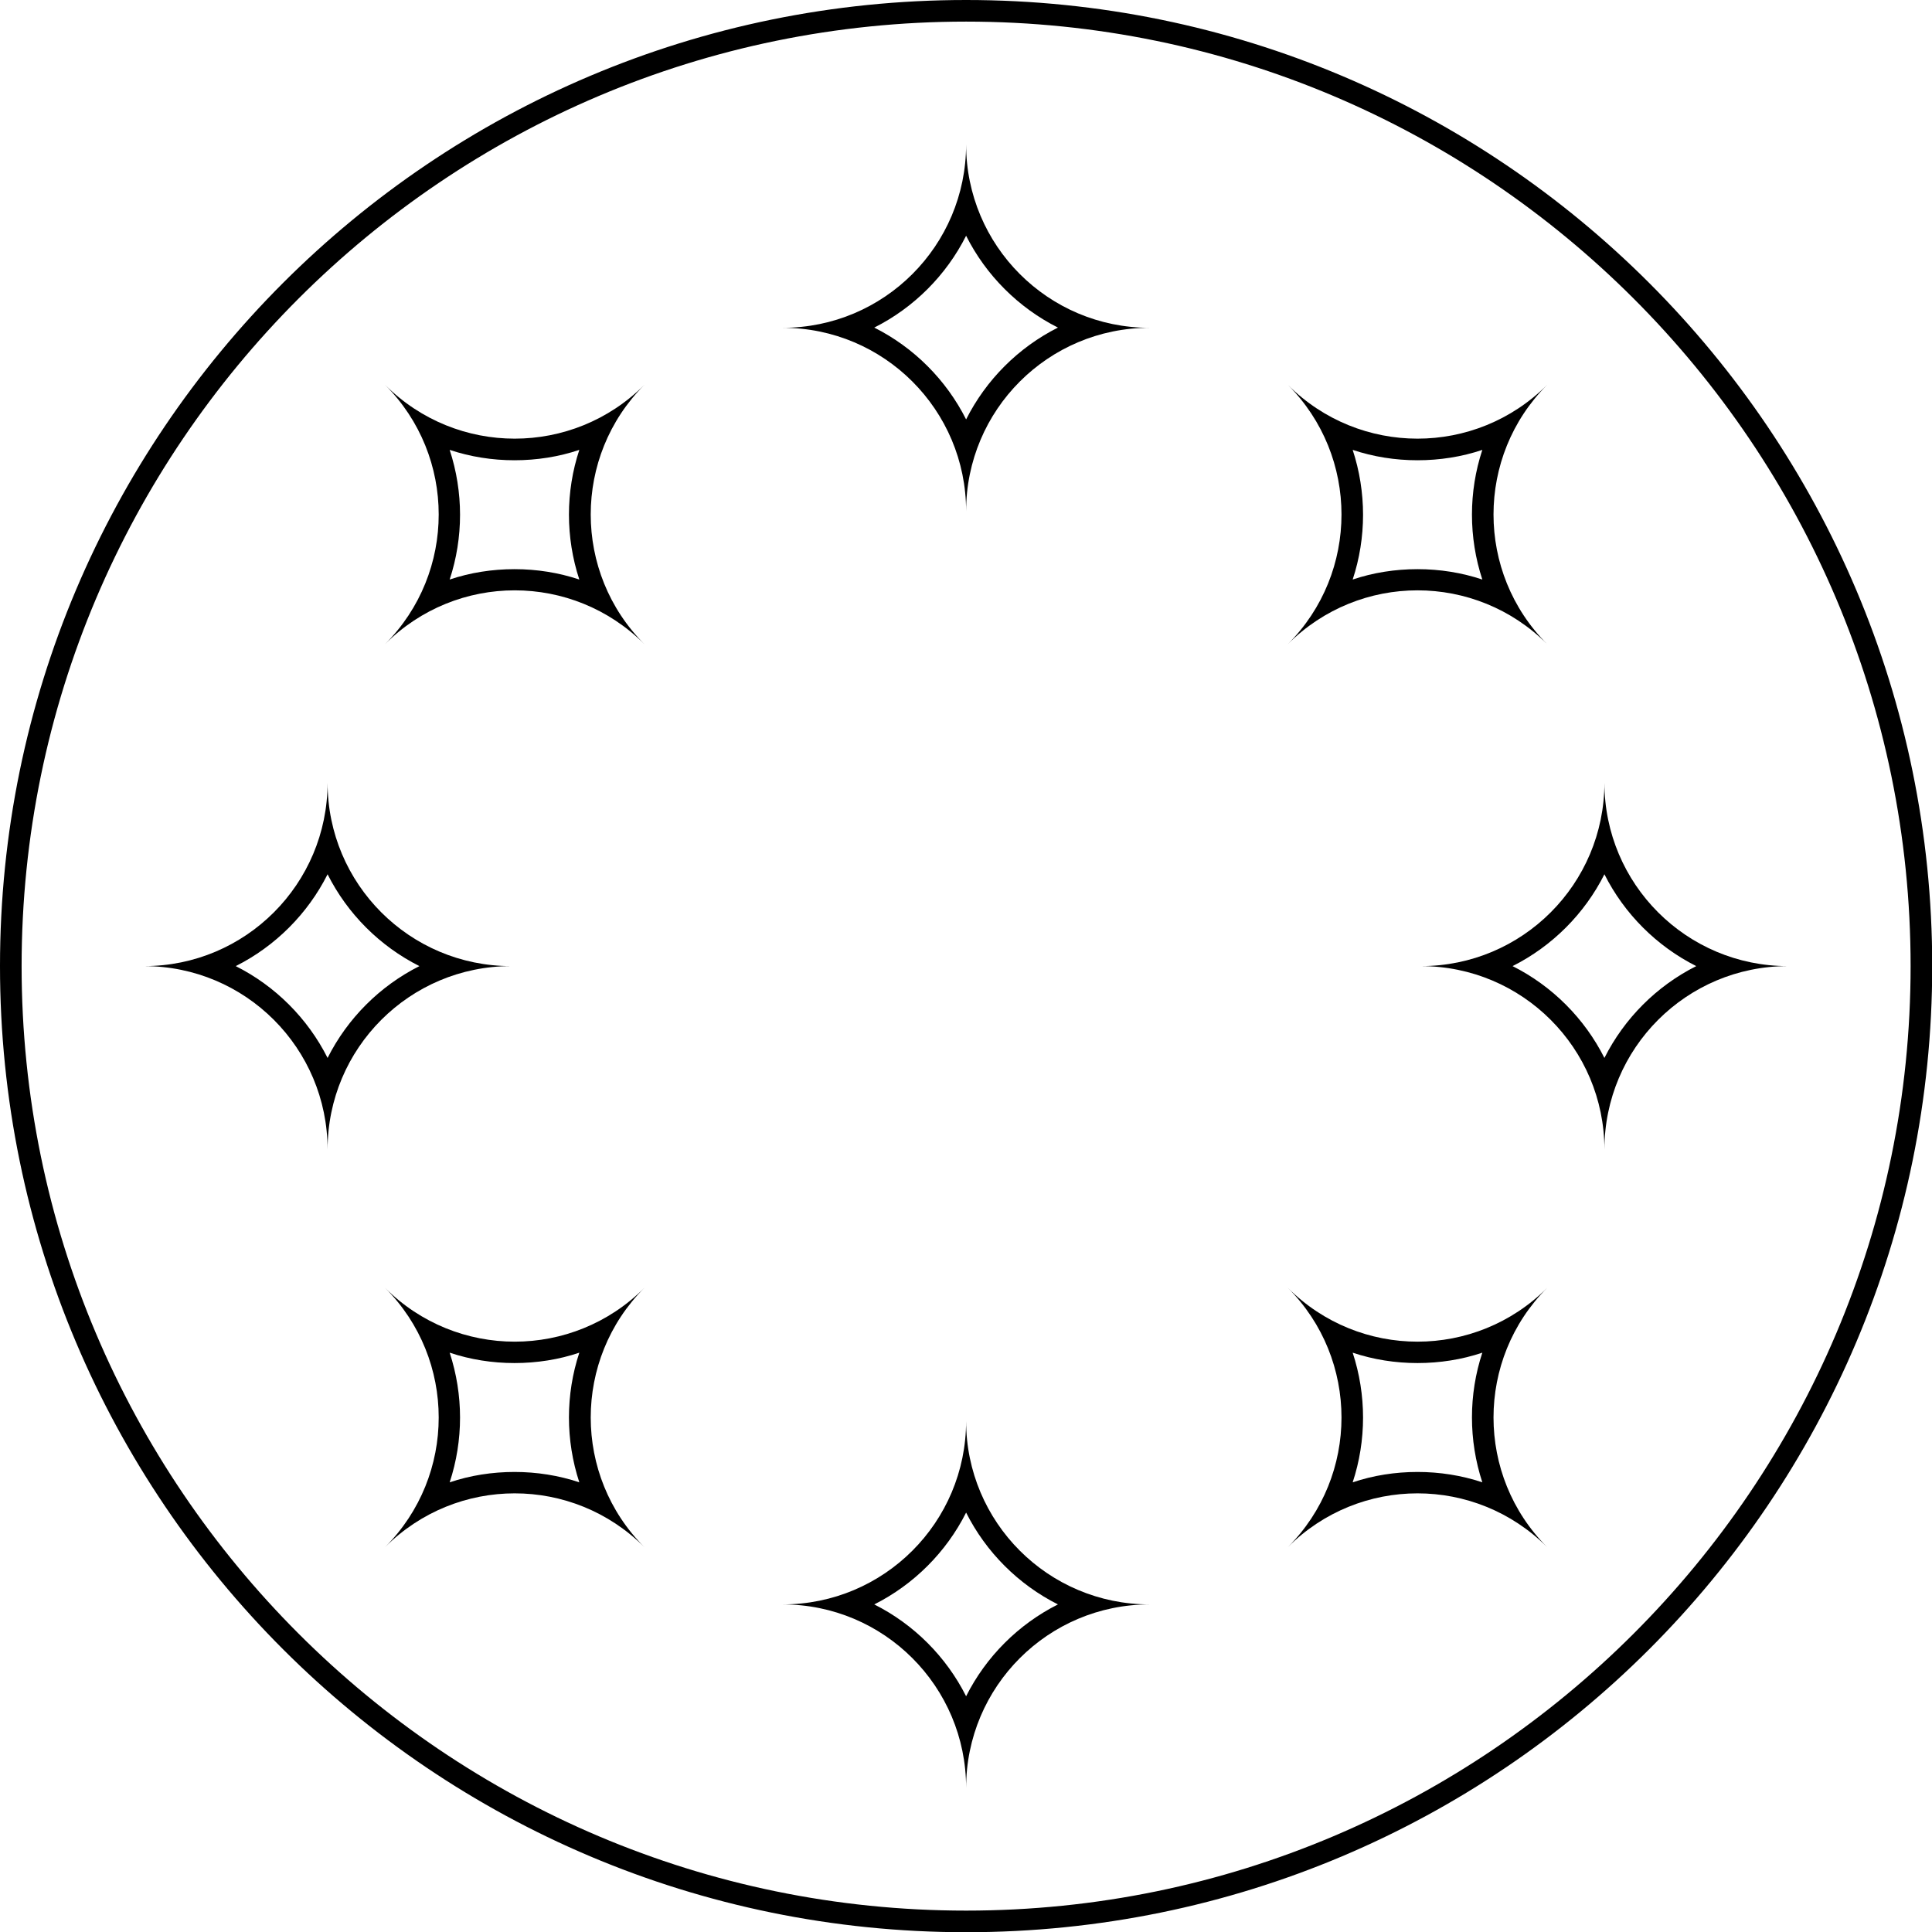 <?xml version="1.0" encoding="UTF-8"?><svg id="Layer_2" xmlns="http://www.w3.org/2000/svg" viewBox="0 0 89.41 89.41"><defs><style>.cls-1{stroke-width:0px;}</style></defs><g id="Layer_1-2"><path class="cls-1" d="M44.71,1c24.1,0,43.71,19.61,43.71,43.71s-19.61,43.71-43.71,43.71S1,68.81,1,44.71,20.61,1,44.71,1M44.71,0C20.02,0,0,20.02,0,44.71s20.02,44.71,44.71,44.71,44.71-20.02,44.71-44.71S69.4,0,44.71,0h0Z"/><path class="cls-1" d="M44.71,70c.92,1.83,2.42,3.33,4.25,4.25-1.83.92-3.33,2.42-4.25,4.25-.92-1.83-2.42-3.33-4.25-4.25,1.83-.92,3.33-2.42,4.25-4.25M44.71,65.76c0,4.69-3.8,8.49-8.49,8.49,4.69,0,8.49,3.8,8.49,8.49,0-4.69,3.8-8.49,8.49-8.49-4.69,0-8.49-3.8-8.49-8.49h0Z"/><path class="cls-1" d="M62.6,62.6c.96.32,1.97.48,3,.48s2.05-.16,3-.48c-.64,1.94-.64,4.05,0,6-.96-.32-1.97-.48-3-.48s-2.05.16-3,.48c.64-1.94.64-4.05,0-6M71.6,59.6c-1.66,1.66-3.83,2.49-6,2.49s-4.34-.83-6-2.49c3.31,3.31,3.31,8.69,0,12h0c1.66-1.66,3.83-2.49,6-2.49s4.34.83,6,2.49c-3.31-3.31-3.31-8.69,0-12h0Z"/><path class="cls-1" d="M74.25,40.46c.92,1.83,2.42,3.33,4.25,4.25-1.83.92-3.33,2.42-4.25,4.25-.92-1.83-2.42-3.33-4.25-4.25,1.83-.92,3.33-2.42,4.25-4.25M74.25,36.22c0,4.69-3.8,8.49-8.49,8.49,4.69,0,8.49,3.8,8.49,8.49,0-4.69,3.8-8.49,8.49-8.49-4.69,0-8.49-3.8-8.49-8.49h0Z"/><path class="cls-1" d="M68.6,20.82c-.64,1.94-.64,4.05,0,6-.96-.32-1.97-.48-3-.48s-2.05.16-3,.48c.64-1.94.64-4.05,0-6,.96.32,1.97.48,3,.48s2.05-.16,3-.48M71.6,17.81c-1.66,1.66-3.83,2.49-6,2.49s-4.34-.83-6-2.49c3.31,3.31,3.31,8.69,0,12,1.66-1.66,3.83-2.49,6-2.49s4.34.83,6,2.49c-3.31-3.31-3.31-8.69,0-12h0Z"/><path class="cls-1" d="M44.71,10.91c.92,1.83,2.42,3.33,4.25,4.25-1.83.92-3.33,2.42-4.25,4.25-.92-1.83-2.42-3.33-4.25-4.25,1.83-.92,3.33-2.42,4.25-4.25M44.71,6.68c0,4.69-3.8,8.49-8.49,8.49h0c4.69,0,8.49,3.8,8.49,8.49,0-4.69,3.8-8.49,8.49-8.49h0c-4.69,0-8.49-3.8-8.49-8.49h0Z"/><path class="cls-1" d="M20.81,20.82c.96.32,1.97.48,3,.48s2.05-.16,3-.48c-.64,1.94-.64,4.05,0,6-.96-.32-1.97-.48-3-.48s-2.05.16-3,.48c.64-1.94.64-4.05,0-6M29.82,17.81c-1.66,1.66-3.83,2.49-6,2.49s-4.34-.83-6-2.49c3.31,3.31,3.31,8.69,0,12,1.66-1.66,3.83-2.49,6-2.49s4.34.83,6,2.49c-3.31-3.31-3.31-8.69,0-12h0Z"/><path class="cls-1" d="M15.16,40.46c.92,1.83,2.42,3.33,4.25,4.25-1.83.92-3.33,2.42-4.25,4.25-.92-1.83-2.42-3.33-4.25-4.25,1.83-.92,3.33-2.42,4.25-4.25M15.16,36.22c0,4.69-3.8,8.49-8.49,8.49,4.69,0,8.49,3.8,8.49,8.49,0-4.69,3.8-8.49,8.49-8.49-4.69,0-8.49-3.8-8.49-8.49h0Z"/><path class="cls-1" d="M20.81,62.6c.96.32,1.97.48,3,.48s2.05-.16,3-.48c-.64,1.94-.64,4.05,0,6-.96-.32-1.97-.48-3-.48s-2.05.16-3,.48c.64-1.94.64-4.05,0-6M29.82,59.6c-1.66,1.66-3.83,2.49-6,2.49s-4.34-.83-6-2.49h0c3.31,3.31,3.31,8.69,0,12,1.66-1.66,3.83-2.49,6-2.49s4.34.83,6,2.49c-3.31-3.31-3.31-8.69,0-12h0Z"/></g></svg>